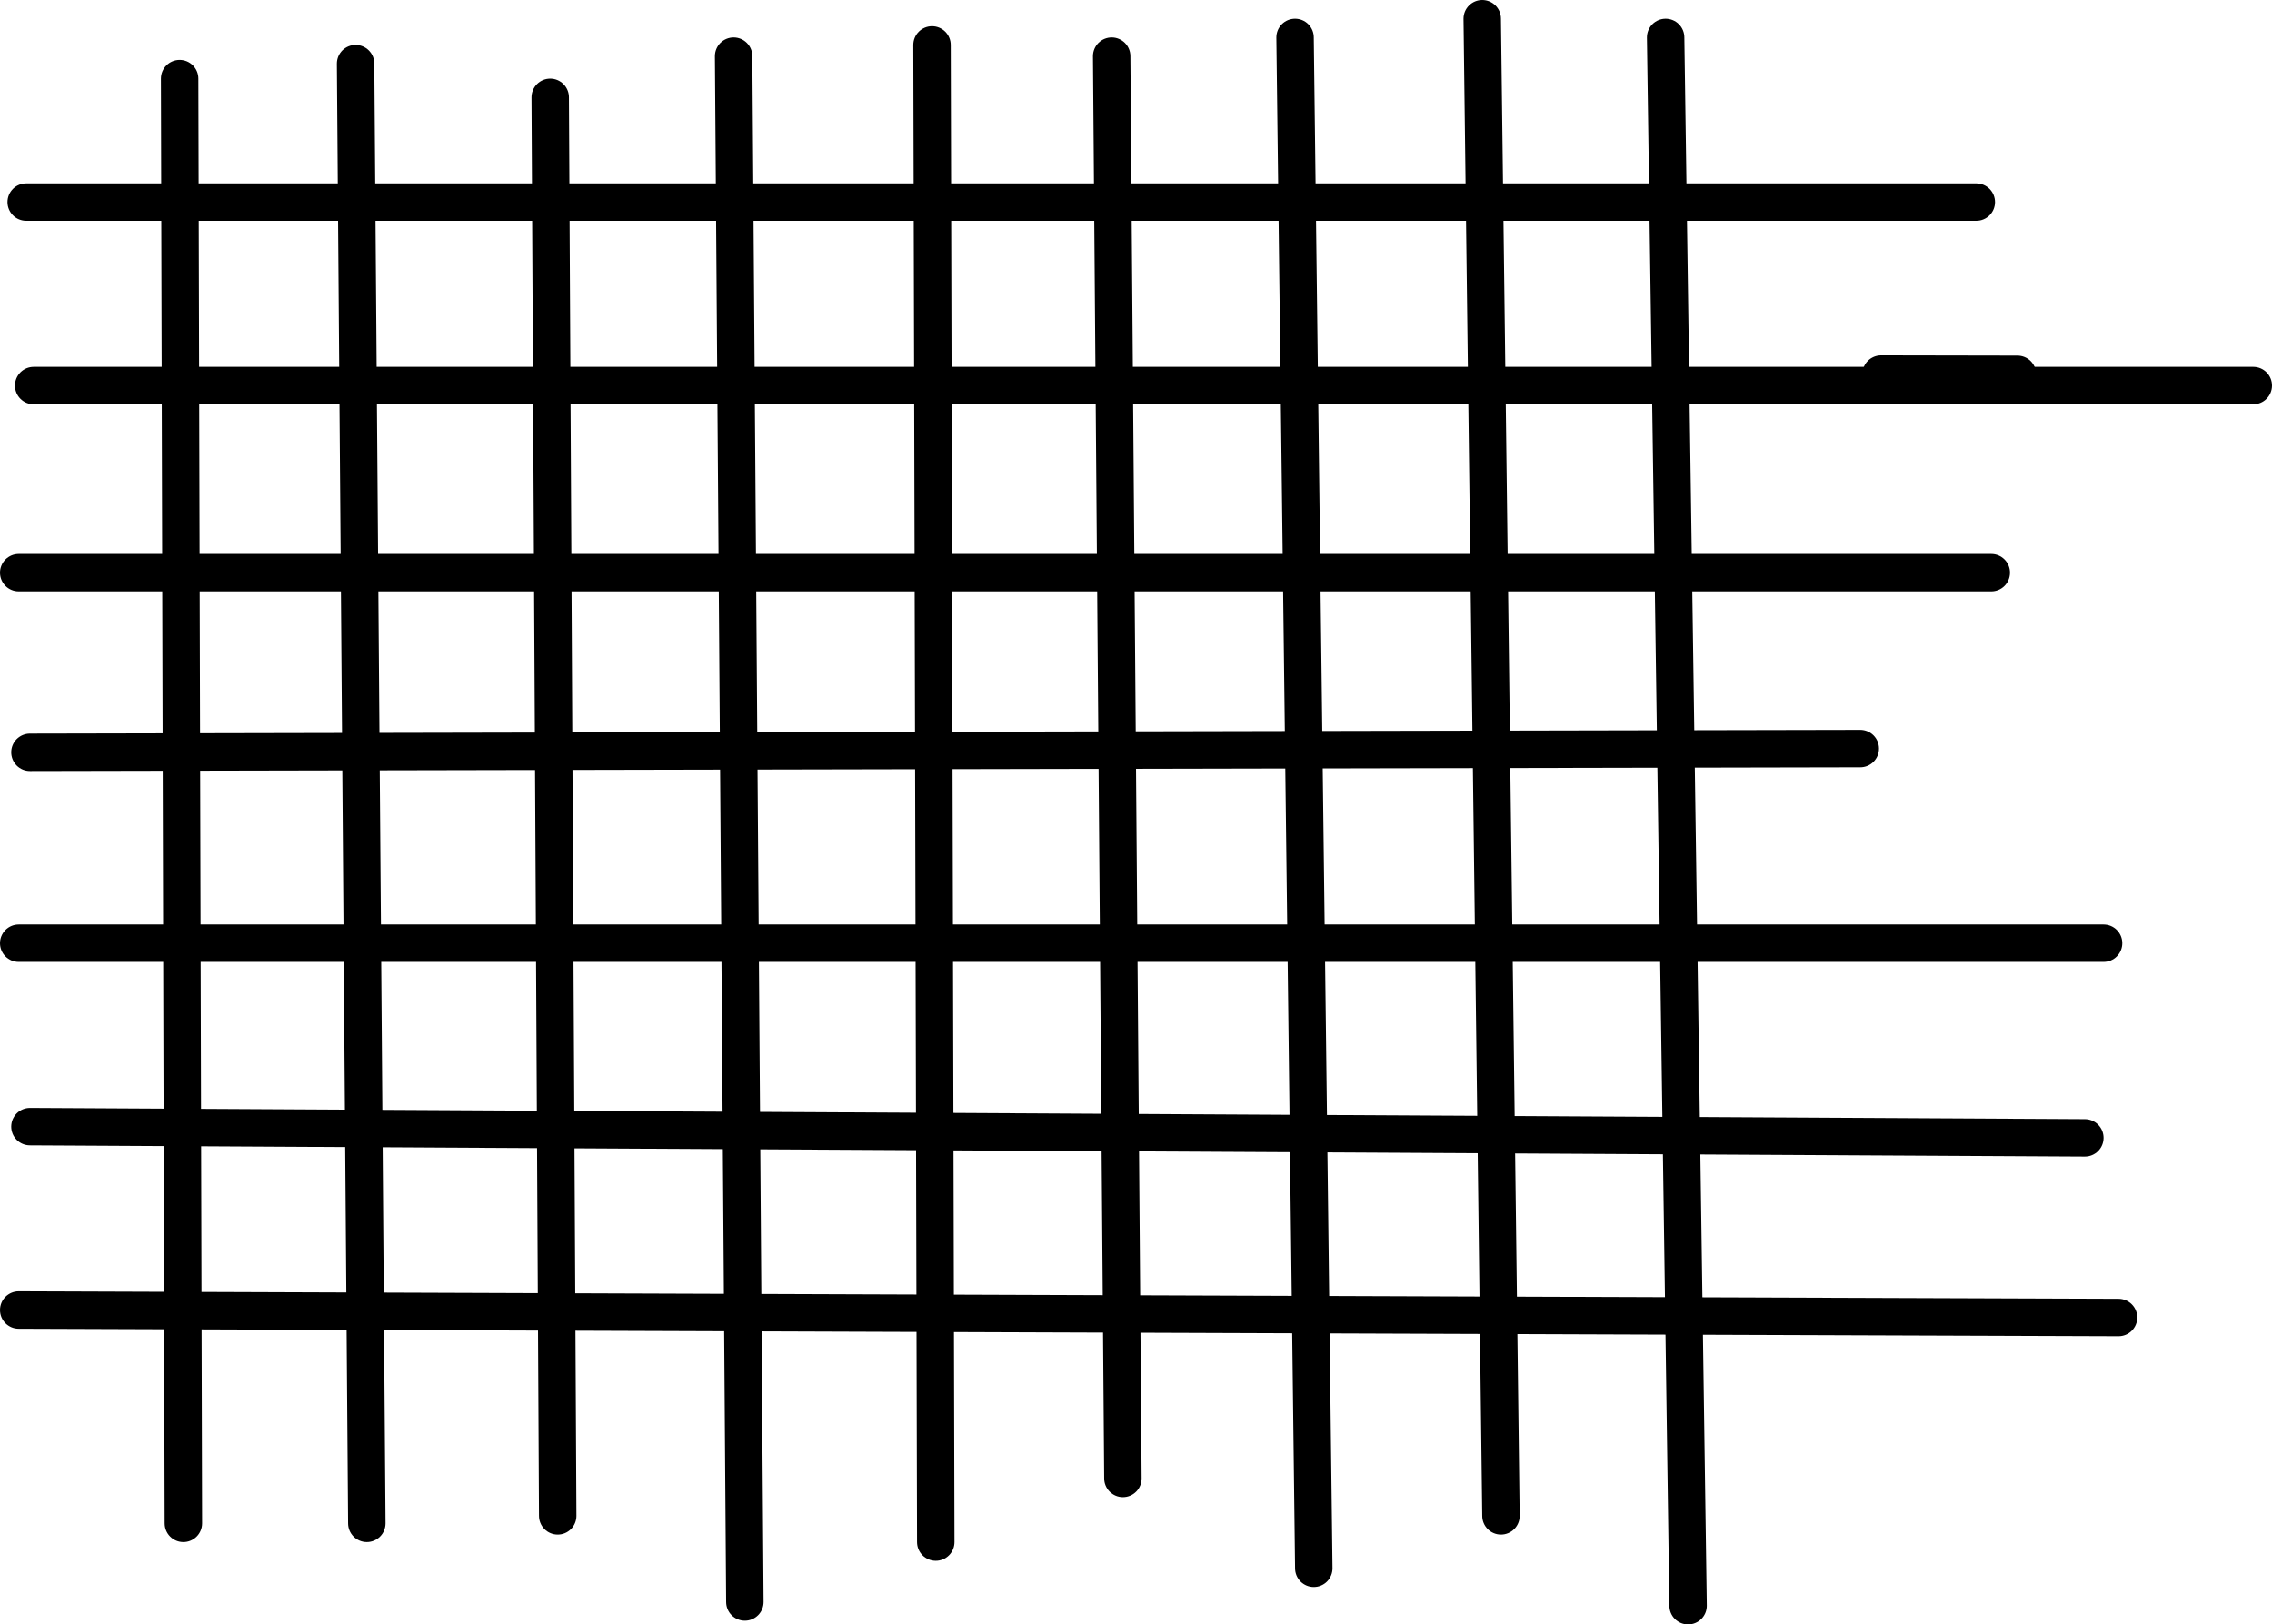 <svg version="1.1" xmlns="http://www.w3.org/2000/svg" xmlns:xlink="http://www.w3.org/1999/xlink" width="607" height="434" viewBox="0,0,607,434"><g transform="translate(8.484,22.5)"><g data-paper-data="{&quot;isPaintingLayer&quot;:true}" fill="none" fill-rule="nonzero" stroke="#000000" stroke-width="10" stroke-linecap="round" stroke-linejoin="miter" stroke-miterlimit="10" stroke-dasharray="" stroke-dashoffset="0" style="mix-blend-mode: normal"><path d="M-0.484,178.5l489,-1"/><path d="M-3.484,130.5h527"/><path d="M530.516,77.5l-36.437,-0.068"/><path d="M0.516,80.5h593"/><path d="M-1.484,31.5h521"/><path d="M-3.484,229.5h557"/><path d="M548.516,281.5l-549,-3"/><path d="M-3.484,327.5l561,2"/><path d="M40.516,384.5l-1,-386"/><path d="M240.516,-10.5l1,400"/><path d="M138.516,3.5l2,379"/><path d="M89.516,384.5l-3,-390"/><path d="M187.516,-7.5l3,413"/><path d="M288.516,-7.5l3,380"/><path d="M337.516,-12.5l5,409"/><path d="M392.516,382.5l-5,-400"/><path d="M442.516,406.5l-6,-419"/></g></g></svg>